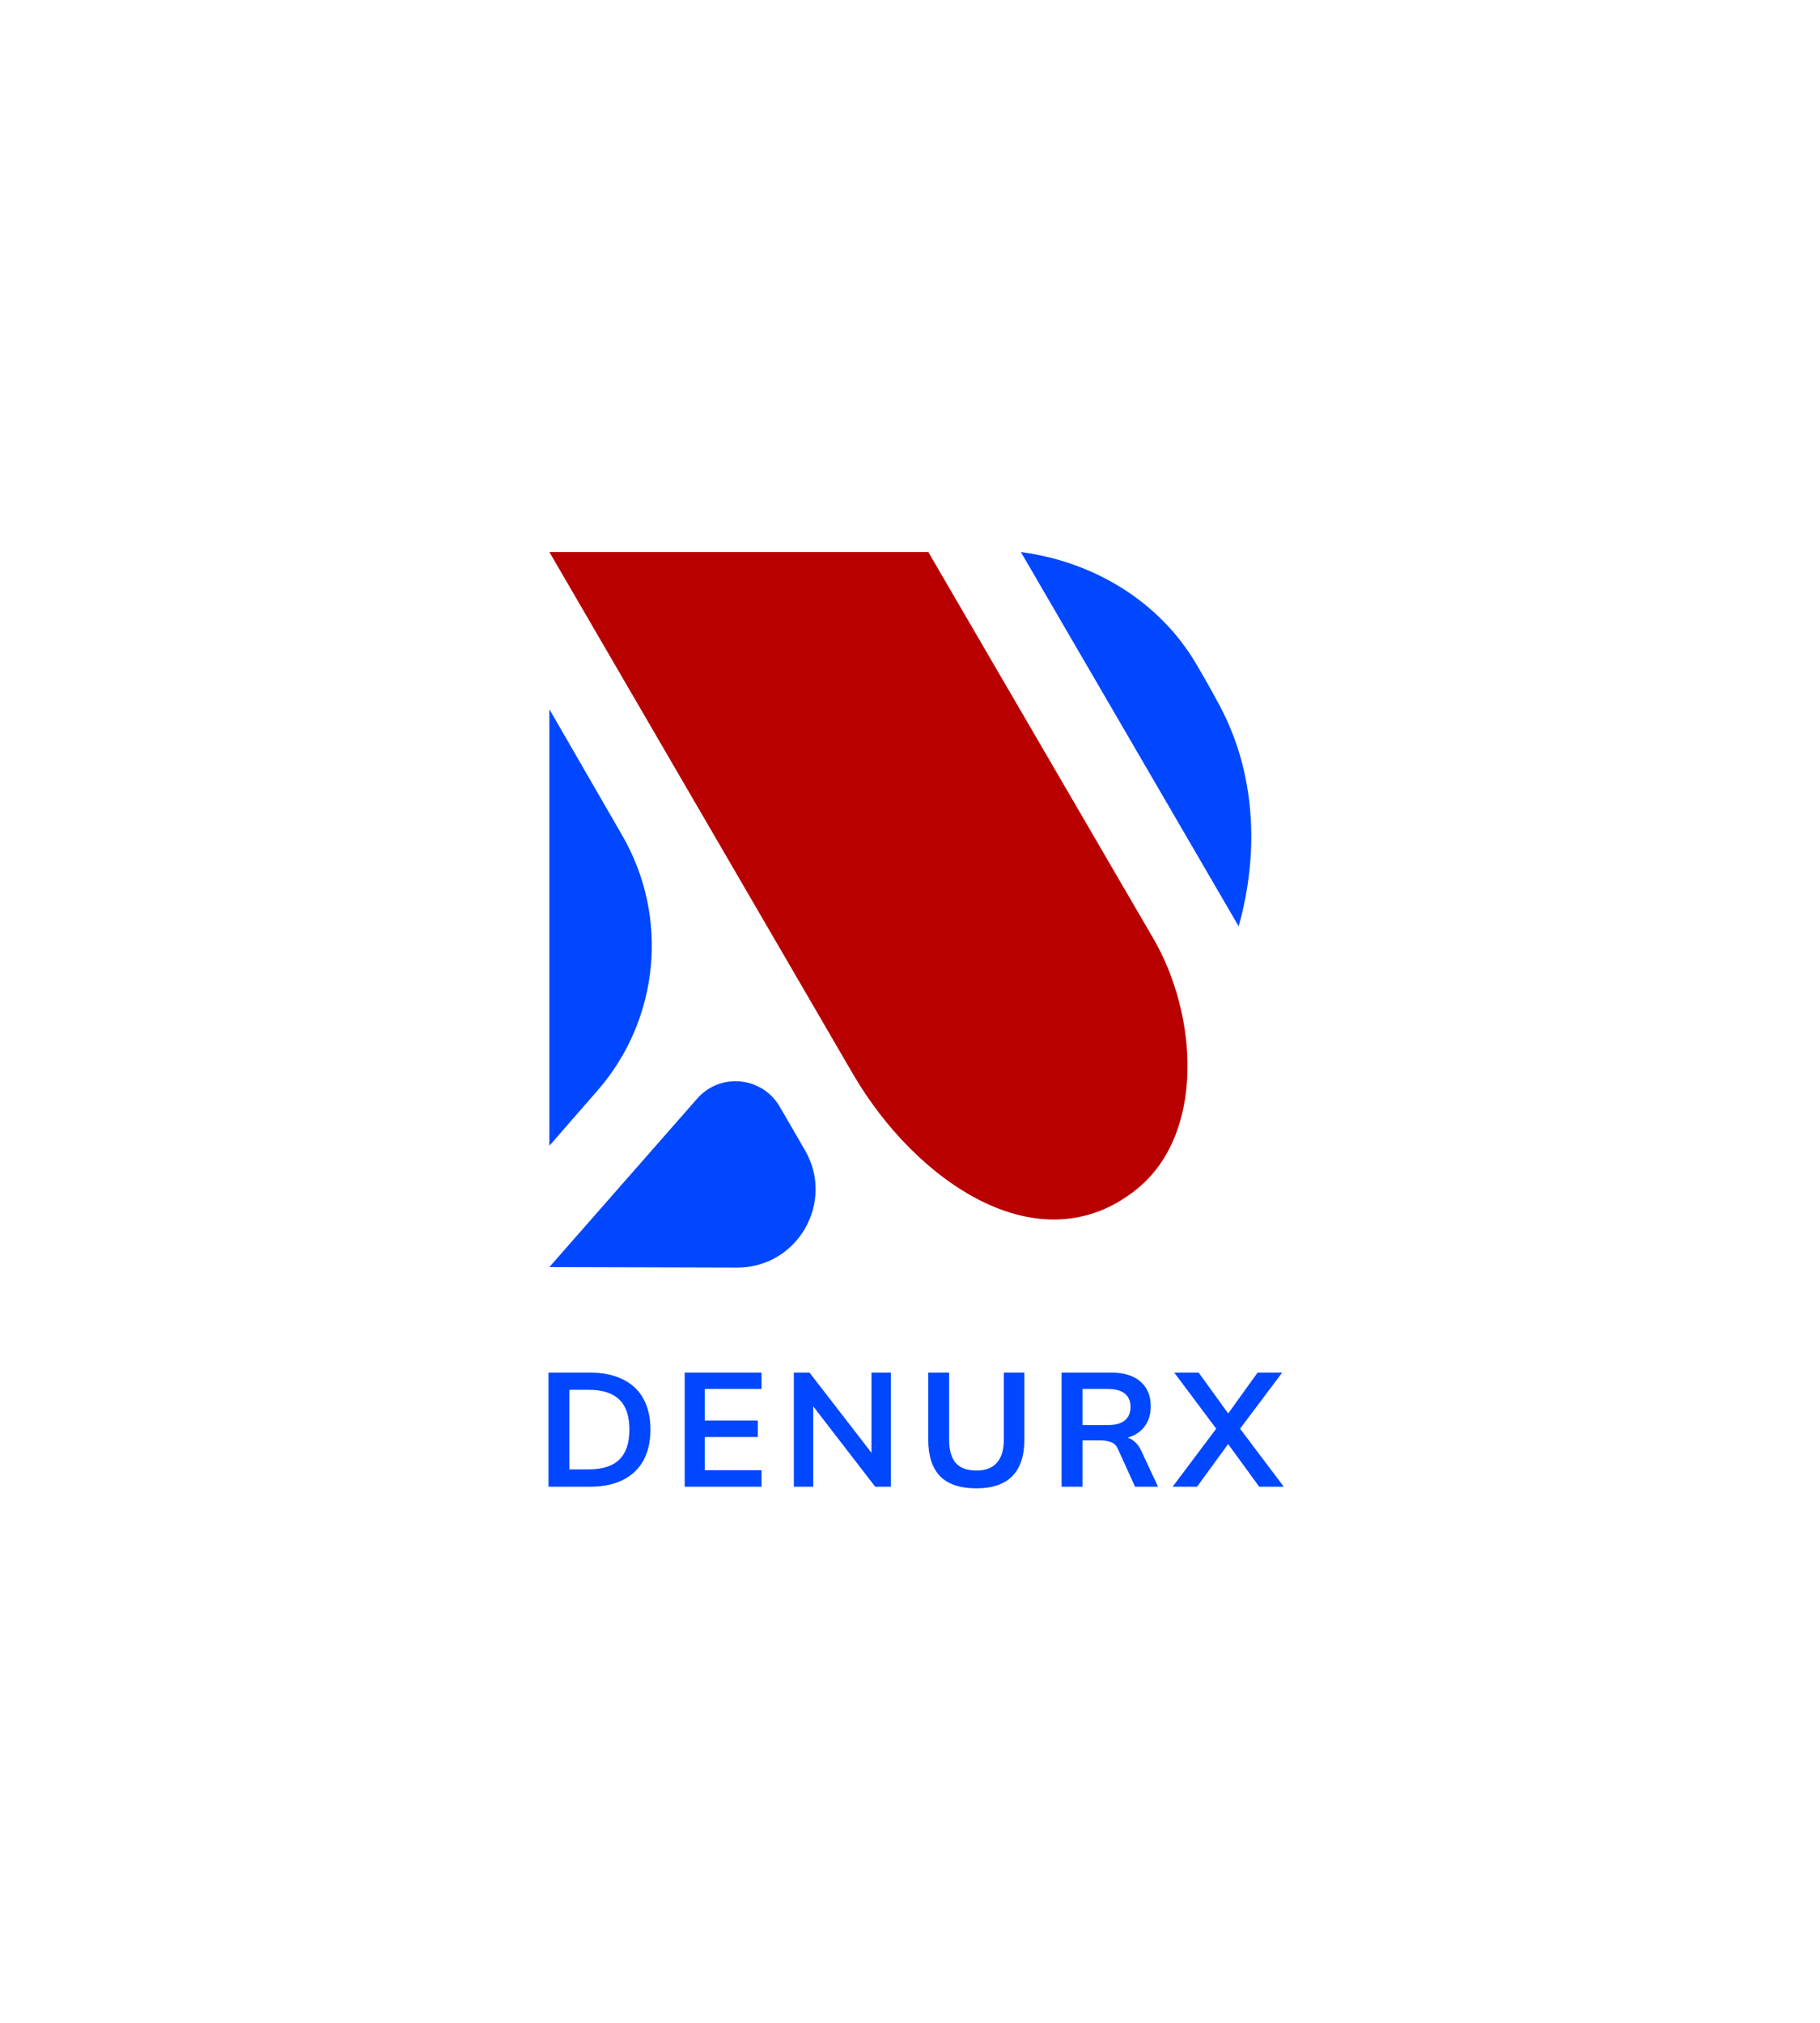 <svg width="1080" height="1200" viewBox="0 0 1080 1200" fill="none" xmlns="http://www.w3.org/2000/svg">
<path d="M506.127 637.075L326.001 327.484L550.869 327.484L684.418 556.785C710.923 602.294 715.284 673.139 674.031 705.877C616.368 751.639 543.147 700.705 506.127 637.075Z" fill="#B90000"/>
<path d="M462.679 656.499L477.645 682.272C495.634 713.251 473.219 752.062 437.396 751.963L326.001 751.654L413.707 651.727C427.371 636.159 452.278 638.586 462.679 656.499Z" fill="#0047FF"/>
<path d="M354.621 646.857L326 679.696L326 420.742L369.269 495.665C397.191 544.016 391.306 604.766 354.621 646.857Z" fill="#0047FF"/>
<path d="M735.024 549.512L605.784 327.484C648.62 333.135 687.752 356.465 709.726 393.667C714.609 401.935 719.215 410.105 723.71 418.505C745.145 458.565 747.297 505.767 735.024 549.512Z" fill="#0047FF"/>
<path d="M325.488 881.961V814.281H350.064C357.808 814.281 364.336 815.625 369.648 818.313C375.024 820.937 379.088 824.777 381.84 829.833C384.592 834.825 385.968 840.905 385.968 848.073C385.968 855.177 384.592 861.257 381.84 866.313C379.088 871.369 375.024 875.241 369.648 877.929C364.336 880.617 357.808 881.961 350.064 881.961H325.488ZM337.872 871.689H349.296C357.488 871.689 363.568 869.737 367.536 865.833C371.504 861.929 373.488 856.009 373.488 848.073C373.488 840.073 371.504 834.153 367.536 830.313C363.568 826.409 357.488 824.457 349.296 824.457H337.872V871.689ZM406.293 881.961V814.281H451.893V823.977H418.197V842.697H449.685V852.489H418.197V872.169H451.893V881.961H406.293ZM471.067 881.961V814.281H480.379L519.643 865.065H517.147V814.281H528.667V881.961H519.355L480.187 831.177H482.587V881.961H471.067ZM579.439 882.921C569.775 882.921 562.575 880.521 557.839 875.721C553.167 870.857 550.831 863.689 550.831 854.217V814.281H563.215V854.121C563.215 860.137 564.495 864.681 567.055 867.753C569.679 870.825 573.807 872.361 579.439 872.361C584.815 872.361 588.847 870.825 591.535 867.753C594.287 864.681 595.663 860.137 595.663 854.121V814.281H607.855V854.217C607.855 863.689 605.455 870.857 600.655 875.721C595.919 880.521 588.847 882.921 579.439 882.921ZM629.958 881.961V814.281H659.526C666.95 814.281 672.678 816.041 676.71 819.561C680.806 823.081 682.854 827.977 682.854 834.249C682.854 838.409 681.926 841.961 680.07 844.905C678.278 847.849 675.686 850.121 672.294 851.721C668.902 853.257 664.902 854.025 660.294 854.025L661.638 852.201H664.902C667.59 852.201 669.99 852.905 672.102 854.313C674.214 855.721 675.942 857.865 677.286 860.745L687.174 881.961H673.542L663.558 859.977C662.662 857.737 661.286 856.265 659.43 855.561C657.638 854.857 655.462 854.505 652.902 854.505H642.342V881.961H629.958ZM642.342 845.385H657.51C661.862 845.385 665.158 844.489 667.398 842.697C669.702 840.841 670.854 838.153 670.854 834.633C670.854 831.113 669.702 828.457 667.398 826.665C665.158 824.873 661.862 823.977 657.51 823.977H642.342V845.385ZM695.851 881.961L723.691 844.905V850.185L696.811 814.281H711.307L730.795 841.257H726.859L746.251 814.281H760.843L733.867 850.185V844.905L761.803 881.961H747.211L726.667 853.737H730.891L710.347 881.961H695.851Z" fill="#0047FF"/>
</svg>
